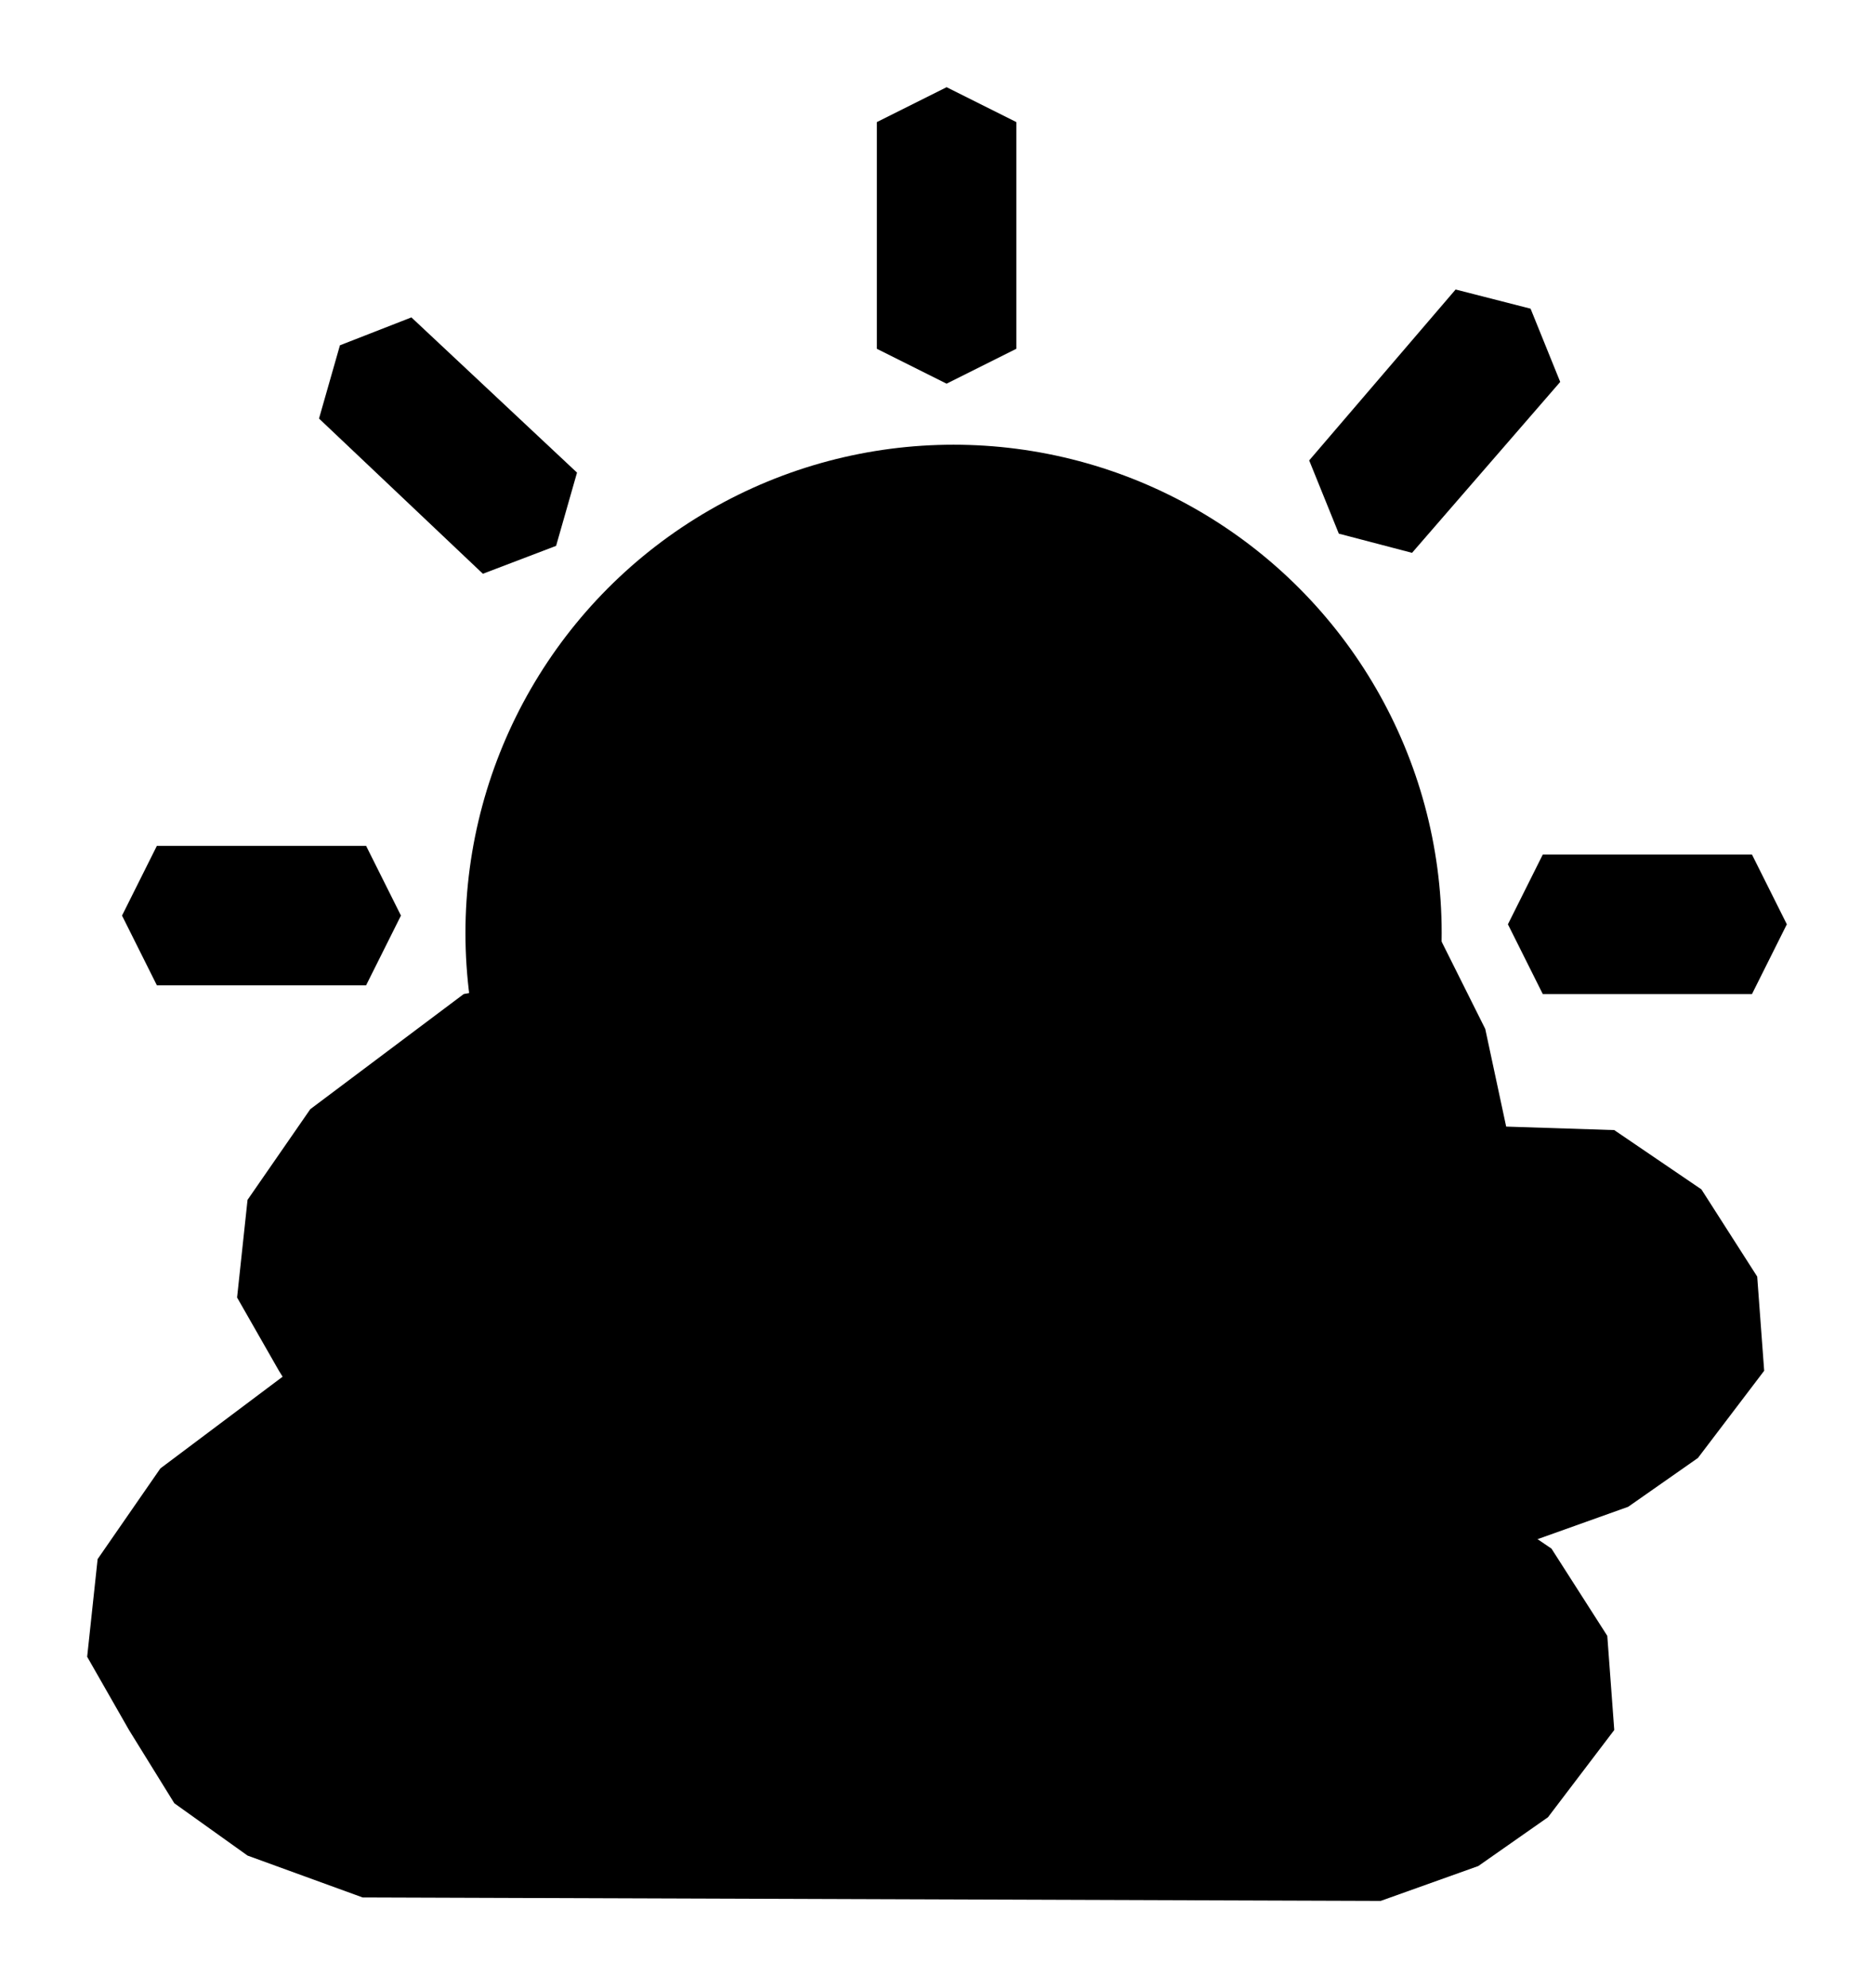 ﻿<?xml version="1.0" encoding="utf-8" standalone="yes"?>
<?xml-stylesheet href="SVGStyle.css" type="text/css"?>
<svg xmlns="http://www.w3.org/2000/svg" version="1.2" baseProfile="tiny" xml:space="preserve" style="shape-rendering:geometricPrecision; fill-rule:evenodd;" width="10.75mm" height="11.4mm" viewBox="-5.38 -6.27 10.75 11.4">
  <title>HIGCLD01</title>
  <desc>pattern of symbol</desc>
  <rect class="symbolBox layout" fill="none" x="-5.38" y="5.13" height="11.4" width="10.75" />
  <rect class="svgBox layout" fill="none" x="-5.38" y="-6.27" height="11.4" width="10.75" />
  <circle cx="0.09" cy="-0.92" r="2.8" class="fLITYW" style="stroke-width:0.32" />
  <path d=" M 0.05,-5.77 L -0.35,-5.57 L -0.35,-4.27 L 0.05,-4.07 L 0.45,-4.27 L 0.45,-5.57 L 0.05,-5.77 L 0.05,-5.77" class="fLITYW" style="stroke-width:0.32;" />
  <path d=" M 4.87,-0.97 L 4.67,-1.37 L 3.47,-1.37 L 3.27,-0.97 L 3.47,-0.57 L 4.67,-0.57 L 4.87,-0.97 L 4.87,-0.97" class="fLITYW" style="stroke-width:0.32;" />
  <path d=" M -4.68,-1.02 L -4.48,-0.62 L -3.28,-0.62 L -3.08,-1.02 L -3.28,-1.42 L -4.48,-1.42 L -4.68,-1.02 L -4.68,-1.02" class="fLITYW" style="stroke-width:0.32;" />
  <path d=" M -3.43,-4.29 L -3.55,-3.87 L -2.61,-2.98 L -2.19,-3.14 L -2.07,-3.56 L -3.02,-4.45 L -3.43,-4.29 L -3.43,-4.29" class="fLITYW" style="stroke-width:0.32;" />
  <path d=" M 3.4,-4.5 L 2.97,-4.61 L 2.13,-3.63 L 2.3,-3.21 L 2.72,-3.1 L 3.57,-4.08 L 3.4,-4.5 L 3.4,-4.5" class="fLITYW" style="stroke-width:0.32;" />
  <path d=" M -2.52,1.41 L -1.98,0.87 L -1.32,0.47 L -0.44,0.15 L 0.4,0.13 L 1.08,0.37 L 1.9,0.93 L 2.28,1.69 L 2.4,2.25 L 3.02,2.27 L 3.52,2.61 L 3.84,3.11 L 3.88,3.65 L 3.5,4.15 L 3.1,4.43 L 2.54,4.63 L -3.3,4.61 L -3.96,4.37 L -4.38,4.07 L -4.64,3.65 L -4.88,3.23 L -4.82,2.67 L -4.46,2.15 L -3.58,1.49 L -3.16,1.41 L -2.52,1.43 L -2.52,1.41" class="fCHWHT" style="stroke-width:0.32;" />
  <path d=" M -1.66,-0.65 L -1.12,-1.19 L -0.46,-1.59 L 0.42,-1.91 L 1.26,-1.93 L 1.94,-1.69 L 2.76,-1.13 L 3.14,-0.37 L 3.26,0.19 L 3.88,0.21 L 4.38,0.55 L 4.7,1.05 L 4.74,1.59 L 4.36,2.09 L 3.96,2.37 L 3.4,2.57 L -2.44,2.55 L -3.1,2.31 L -3.52,2.01 L -3.78,1.59 L -4.02,1.17 L -3.96,0.61 L -3.6,0.09 L -2.72,-0.57 L -2.3,-0.65 L -1.66,-0.63 L -1.66,-0.65" class="fCHWHT" style="stroke-width:0.32;" />
</svg>